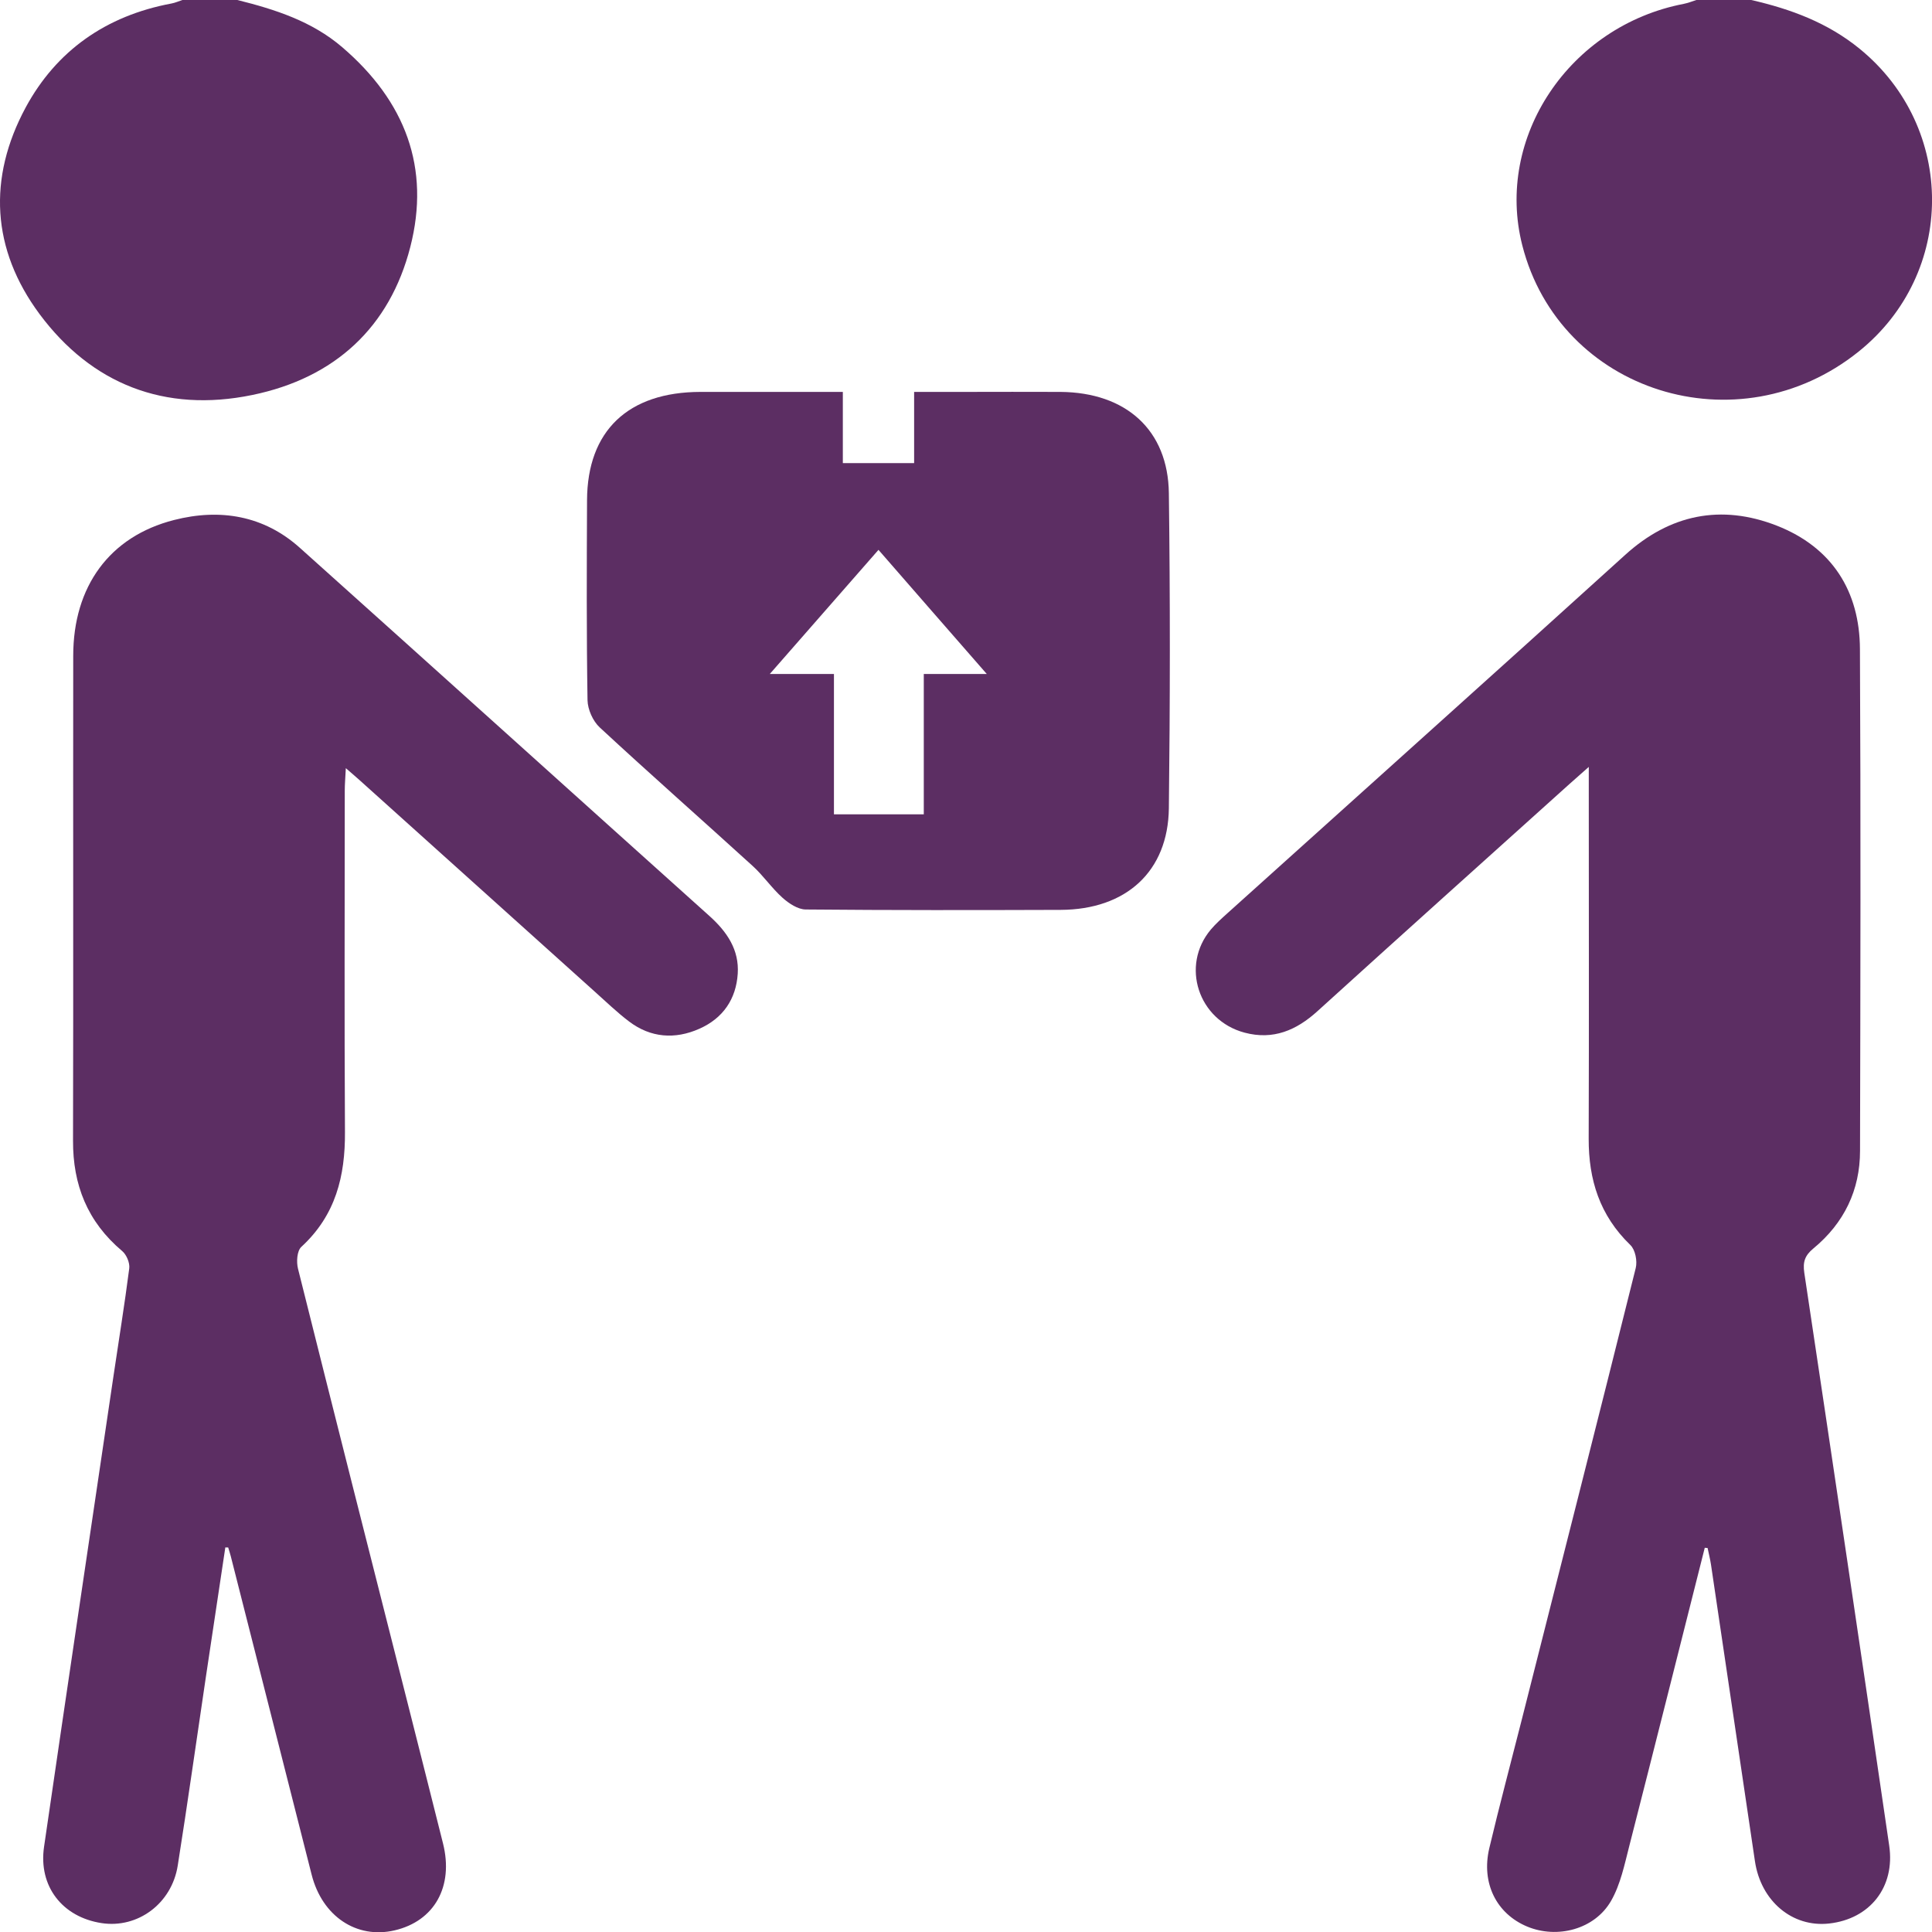<?xml version="1.0" encoding="UTF-8"?>
<svg id="Layer_1" data-name="Layer 1" xmlns="http://www.w3.org/2000/svg" viewBox="0 0 200 200">
  <defs>
    <style>
      .cls-1 {
        fill: #5c2e63;
      }
    </style>
  </defs>
  <path class="cls-1" d="M24.57,0c3.93,.98,7.72,2.2,10.85,4.88,6.54,5.6,9.16,12.5,7.05,20.7-2.12,8.25-7.76,13.54-16.36,15.31-9.07,1.87-16.64-1.15-22.01-8.37C-.88,25.81-1.28,18.43,2.66,11.12,5.82,5.28,10.94,1.63,17.76,.36,18.14,.29,18.51,.12,18.88,0c1.89,0,3.79,0,5.68,0Z"/>
  <path class="cls-1" d="M181.29,0c4.1,.94,7.91,2.35,11.22,5.05,10.01,8.16,10.01,23.24-.11,31.35-12.49,10.02-30.93,4.19-34.81-10.99-2.86-11.18,4.87-22.73,16.71-25.01,.45-.09,.87-.26,1.31-.4,1.89,0,3.79,0,5.68,0Z"/>
  <path class="cls-1" d="M23.33,160.16c-.67,4.48-1.35,8.96-2.02,13.45-.97,6.5-1.88,13.01-2.91,19.51-.62,3.94-4.14,6.53-7.88,5.96-4.06-.62-6.56-3.81-5.96-7.9,2.36-16.23,4.78-32.45,7.18-48.68,.55-3.73,1.16-7.46,1.64-11.2,.07-.57-.28-1.41-.73-1.79-3.61-3.04-5.11-6.87-5.09-11.43,.04-16.73,0-33.46,.02-50.19,0-7.18,3.76-12.36,10.44-14.06,4.77-1.22,9.3-.46,13.02,2.88,14.16,12.69,28.27,25.43,42.42,38.13,1.82,1.64,3.07,3.5,2.91,5.96-.17,2.61-1.51,4.61-3.98,5.7-2.52,1.12-5.04,.93-7.26-.75-1.27-.96-2.42-2.08-3.61-3.14-8.11-7.29-16.21-14.58-24.32-21.87-.34-.31-.69-.6-1.4-1.22-.05,1-.11,1.65-.11,2.31,0,11.78-.05,23.57,.02,35.35,.03,4.55-.95,8.61-4.51,11.89-.46,.42-.53,1.56-.35,2.27,3.76,15.04,7.57,30.07,11.38,45.09,1.21,4.8,2.43,9.6,3.63,14.4,1.12,4.46-.89,8.04-5.01,9-3.94,.92-7.5-1.46-8.59-5.77-2.79-10.98-5.58-21.97-8.37-32.96-.08-.31-.18-.61-.27-.91-.09,0-.19,0-.28,0Z"/>
  <path class="cls-1" d="M176.48,160.21c-2.6,10.29-5.18,20.58-7.81,30.86-.5,1.94-.91,4-1.9,5.72-1.7,2.94-5.56,3.94-8.67,2.65-3.19-1.33-4.78-4.5-3.93-8.11,1.05-4.43,2.23-8.84,3.35-13.26,3.95-15.6,7.92-31.19,11.81-46.8,.18-.73-.04-1.89-.56-2.39-3.18-3.07-4.32-6.77-4.31-10.99,.04-11.98,.01-23.96,.01-35.94v-2.56c-.95,.84-1.48,1.31-2.01,1.78-8.7,7.83-17.41,15.64-26.07,23.5-2.18,1.98-4.58,3.02-7.55,2.23-4.81-1.28-6.64-6.95-3.49-10.68,.51-.6,1.11-1.14,1.7-1.67,13.73-12.37,27.5-24.7,41.19-37.11,4.63-4.2,9.93-5.27,15.68-3.03,5.78,2.26,8.59,6.84,8.62,12.77,.09,17.32,.05,34.63,.01,51.95,0,4.05-1.63,7.47-4.84,10.12-.86,.71-1.1,1.38-.93,2.51,2.97,19.76,5.9,39.53,8.79,59.3,.63,4.29-2,7.59-6.21,8.06-3.82,.43-7.08-2.32-7.69-6.45-1.51-10.24-3.03-20.48-4.55-30.71-.09-.57-.23-1.14-.35-1.71-.1,0-.21-.02-.31-.03Z"/>
  <path class="cls-1" d="M87.25,40.57v7.37h7.38v-7.37c1.88,0,3.54,0,5.2,0,3.31,0,6.63-.02,9.94,0,6.8,.05,11.15,3.95,11.23,10.49,.14,10.87,.13,21.74,0,32.61-.08,6.54-4.42,10.49-11.2,10.52-8.79,.03-17.59,.04-26.38-.04-.82,0-1.76-.63-2.41-1.21-1.13-1.01-1.99-2.3-3.12-3.32-5.26-4.79-10.6-9.49-15.81-14.32-.71-.66-1.24-1.86-1.26-2.82-.11-6.9-.08-13.8-.05-20.7,.03-7.18,4.24-11.2,11.75-11.21,4.79,0,9.59,0,14.71,0Zm14.9,29.2c-3.97-4.55-7.55-8.64-11.21-12.85-3.73,4.26-7.3,8.34-11.25,12.85h6.64v14.53h9.3v-14.53h6.52Z"/>
</svg>